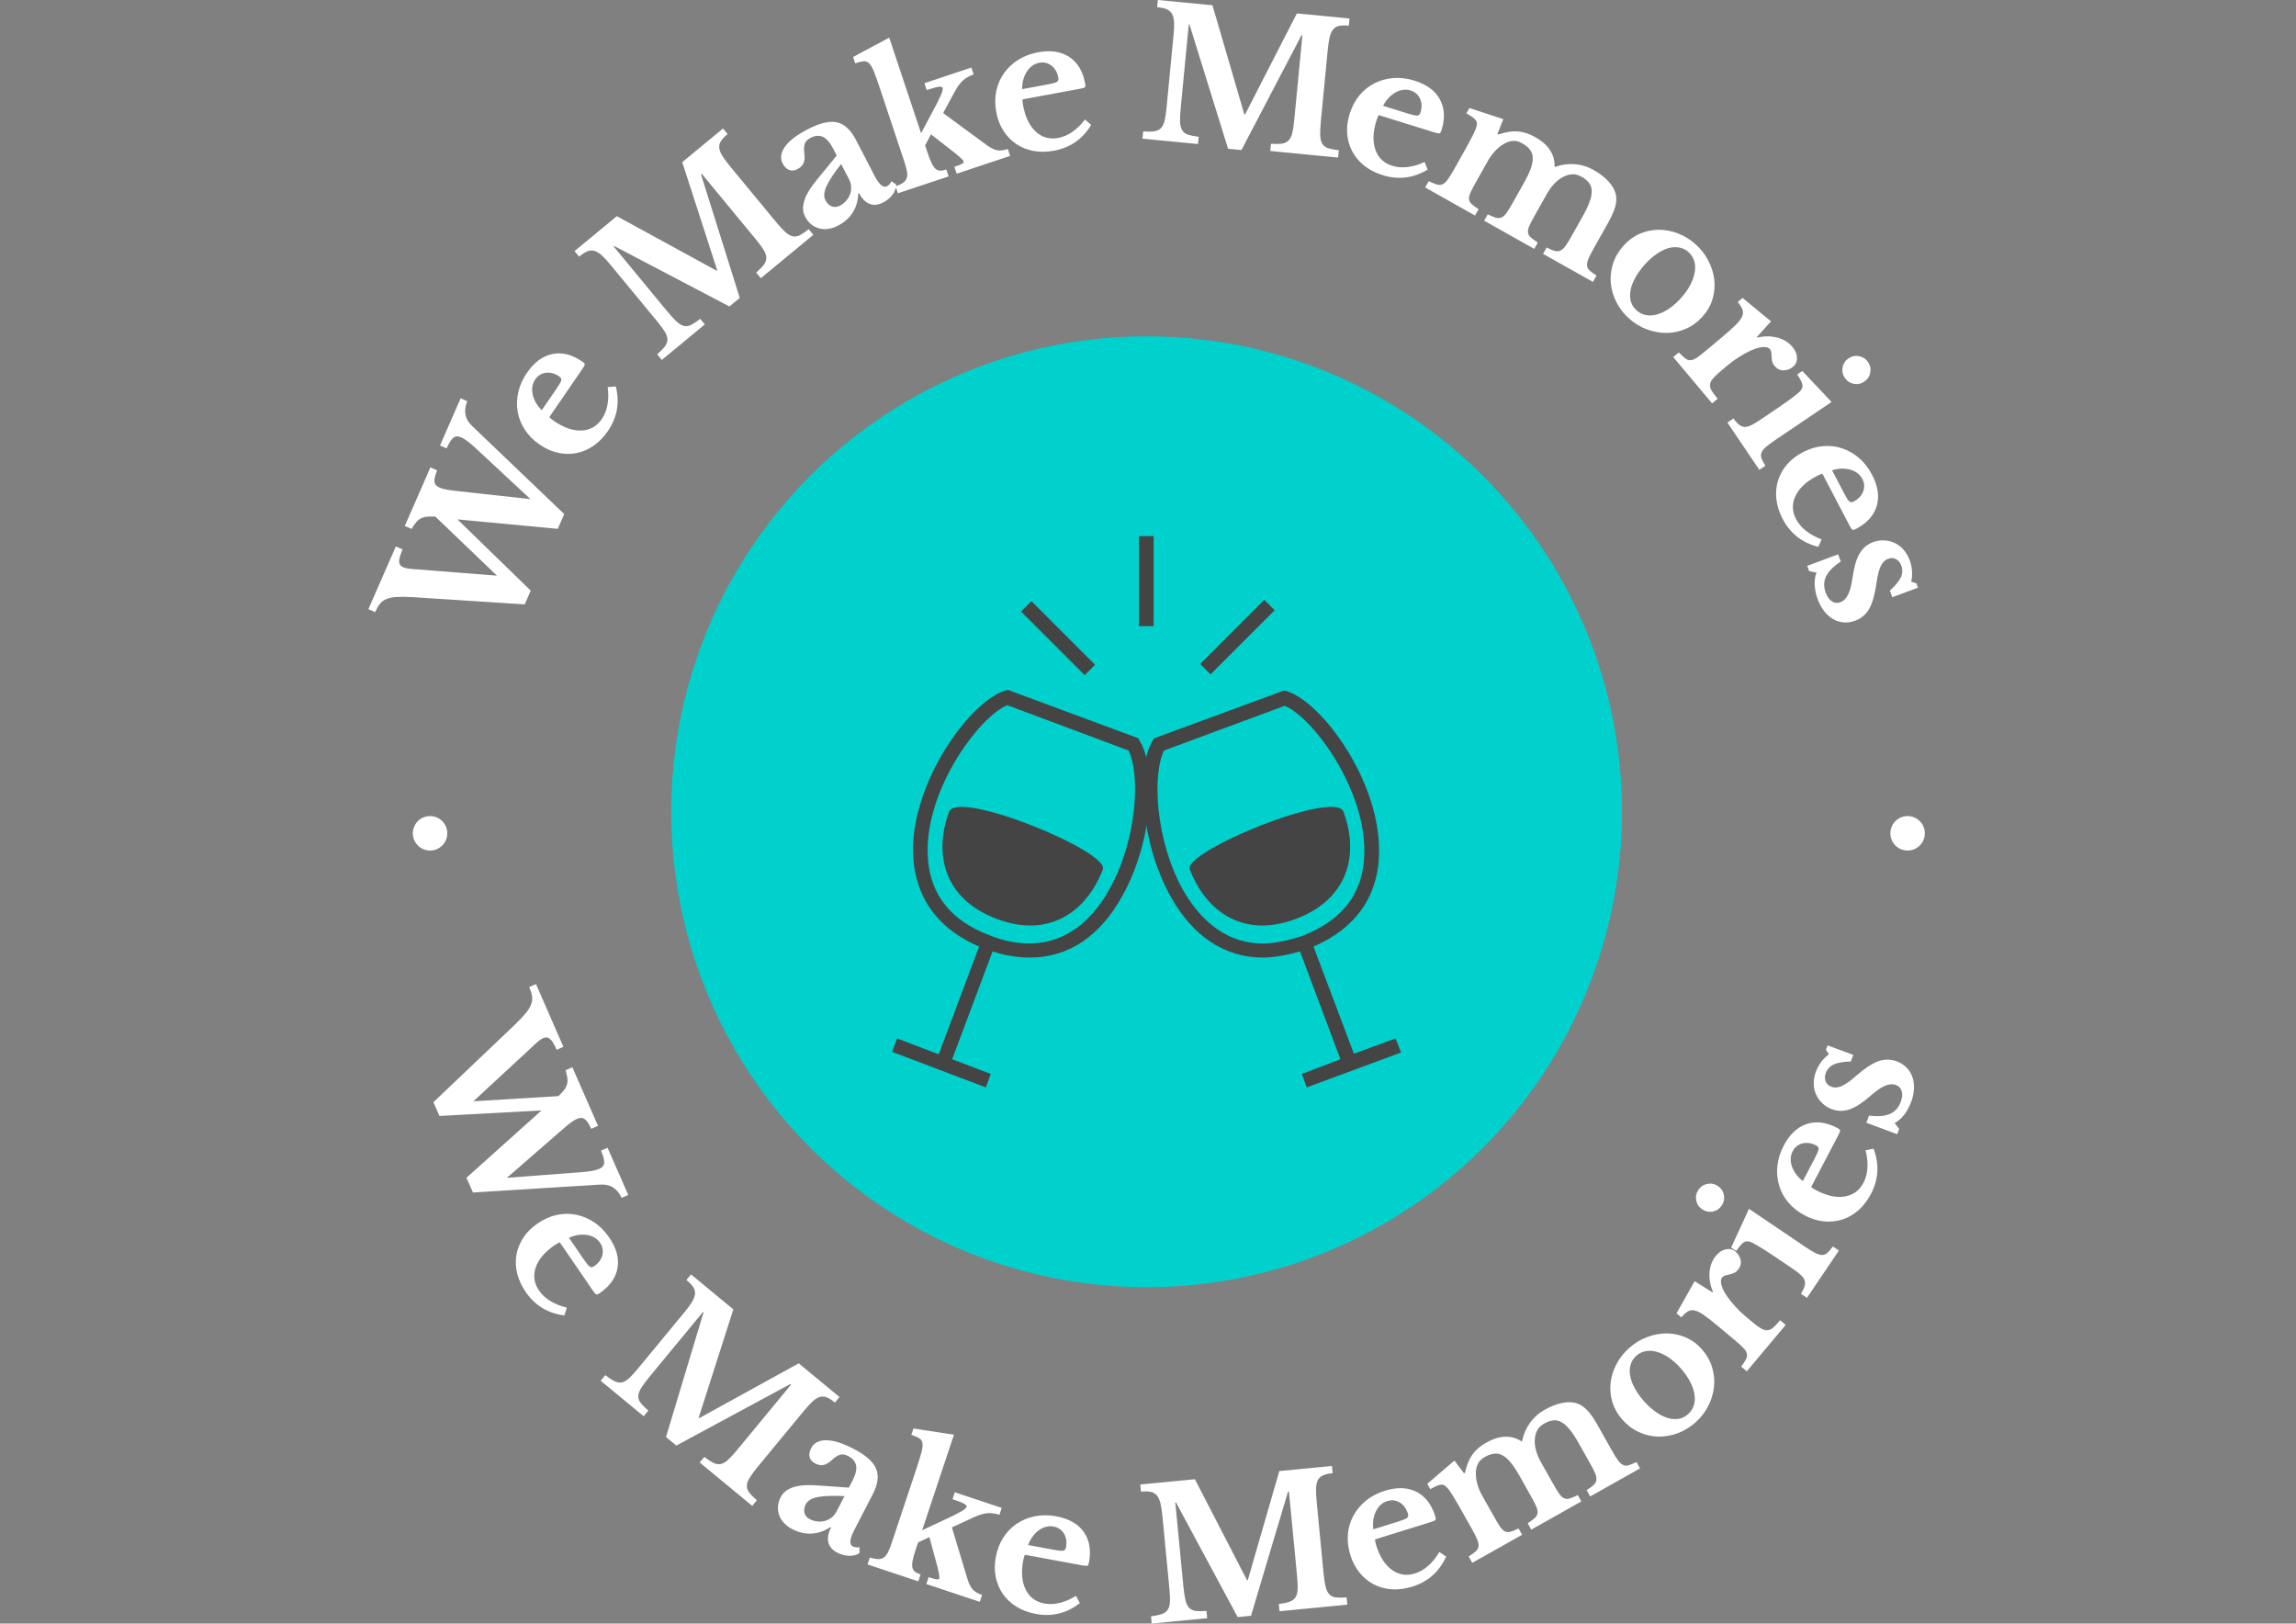 <svg xmlns="http://www.w3.org/2000/svg" version="1.1" xmlns:xlink="http://www.w3.org/1999/xlink" xmlns:svgjs="http://svgjs.dev/svgjs" width="1000" height="707" viewBox="0 0 1000 707"><rect x="0" y="0" width="1000" height="707" fill="#808080" stroke="none"/><g transform="matrix(1,0,0,1,-0.606,0)"><svg viewBox="0 0 396 280" data-background-color="#444444" preserveAspectRatio="xMidYMid meet" height="707" width="1000" xmlns="http://www.w3.org/2000/svg" xmlns:xlink="http://www.w3.org/1999/xlink"><g id="tight-bounds" transform="matrix(1,0,0,1,0.24,0)"><svg viewBox="0 0 395.52 280" height="280" width="395.52"><g><svg viewBox="0 0 395.52 280" height="280" width="395.52"><g><svg viewBox="0 0 395.52 280" height="280" width="395.52"><g><svg viewBox="0 0 395.52 280" height="280" width="395.52"><g><svg viewBox="0 0 395.52 280" height="280" width="395.52"><g transform="matrix(1,0,0,1,95.652,57.504)"><svg viewBox="0 0 204.216 164.992" height="164.992" width="204.216"><g><circle r="82" cx="102.108" cy="82.496" fill="#00d1cd" data-fill-palette-color="accent"></circle><svg xmlns="http://www.w3.org/2000/svg" xmlns:xlink="http://www.w3.org/1999/xlink" version="1.1" x="34.959" y="34.959" viewBox="8.5 5 83.1 90" enable-background="new 0 0 100 100" xml:space="preserve" height="95.073" width="134.297" class="icon-o-0" data-fill-palette-color="quaternary" id="o-0"><g fill="#444444" data-fill-palette-color="quaternary"><g fill="#444444" data-fill-palette-color="quaternary"><path d="M25.6 67.5c-8.8-3.3-10.3-10.8-7.8-17.5 1.4-3.7 26.2 6.5 25.1 9.4C40.4 66 34.4 70.8 25.6 67.5z" fill="#444444" data-fill-palette-color="quaternary"></path></g><path d="M48.9 38.4L48.7 38l-21.3-7.9-0.4 0.1c-5.6 1.7-14.7 14-15.1 25.4C11.8 61 13.6 68.1 22.7 72l-6.6 17.6L9.3 87l-0.8 2.2L23.8 95l0.8-2.2-6.3-2.4 6.6-17.6c2.1 0.7 4.2 1 6.1 1 6.3 0 11.5-3.5 15.1-10.1C51.1 54.8 51.7 42.8 48.9 38.4zM44 62.6c-2.2 4-6.3 8.9-13.1 8.9-2 0-4.2-0.4-6.4-1.3-7-2.6-10.4-7.5-10.2-14.5 0.3-10.3 8.6-21.3 13-23.1L47.1 40C49 43.7 48.6 54.4 44 62.6z" fill="#444444" data-fill-palette-color="quaternary"></path><g fill="#444444" data-fill-palette-color="quaternary"><rect x="28.2" y="20.5" transform="matrix(0.707 0.707 -0.707 0.707 25.8 -18.818)" width="14.7" height="2.4" fill="#444444" data-fill-palette-color="quaternary"></rect></g><g fill="#444444" data-fill-palette-color="quaternary"><rect x="48.8" y="5" width="2.4" height="14.7" fill="#444444" data-fill-palette-color="quaternary"></rect></g><g fill="#444444" data-fill-palette-color="quaternary"><rect x="63.7" y="14.1" transform="matrix(0.707 0.707 -0.707 0.707 34.195 -39.6)" width="2.4" height="14.8" fill="#444444" data-fill-palette-color="quaternary"></rect></g><g fill="#444444" data-fill-palette-color="quaternary"><path d="M74.4 67.5c8.8-3.3 10.3-10.8 7.8-17.5-1.4-3.7-26.2 6.5-25.1 9.4C59.6 66 65.6 70.8 74.4 67.5z" fill="#444444" data-fill-palette-color="quaternary"></path></g><path d="M90.7 87l-6.8 2.5L77.3 72C86.4 68.1 88.2 61 88 55.7c-0.3-11.4-9.5-23.7-15.1-25.4l-0.4-0.1L51.3 38l-0.2 0.3c-2.8 4.4-2.1 16.5 2.8 25.4 3.6 6.6 8.9 10.1 15.1 10.1 0 0 0 0 0 0 1.9 0 4-0.4 6.1-1l6.6 17.6-6.3 2.4 0.8 2.2 15.4-5.7L90.7 87zM69 71.5c-6.7 0-10.8-4.8-13.1-8.9-4.5-8.2-4.9-18.9-3-22.6l19.7-7.3c4.4 1.8 12.7 12.8 13 23.1 0.2 7-3.2 11.8-10.2 14.5C73.2 71 71 71.5 69 71.5L69 71.5z" fill="#444444" data-fill-palette-color="quaternary"></path></g></svg></g></svg></g><path d="M78.355 84.637L91.481 86.075 82.118 77.375C81.04 76.358 80.186 75.712 79.556 75.436V75.436C78.963 75.177 78.487 75.211 78.13 75.541 77.763 75.873 77.392 76.469 77.017 77.328V77.328L75.877 76.829 79.437 68.694 80.577 69.193C80.258 69.922 80.15 70.655 80.254 71.392 80.352 72.127 80.754 72.833 81.459 73.509V73.509L97.306 88.657 96.191 91.205 78.889 89.573 91.528 101.86 90.49 104.232 71.111 102.982C69.981 102.922 69.054 102.914 68.329 102.957 67.601 103.006 67.01 103.138 66.555 103.351 66.098 103.556 65.735 103.838 65.467 104.199 65.192 104.558 64.933 105.015 64.69 105.571V105.571L63.523 105.06 68.258 94.238 69.426 94.749C69.001 95.719 68.802 96.426 68.828 96.872 68.848 97.315 69.067 97.628 69.487 97.812V97.812C69.642 97.879 69.795 97.932 69.948 97.969 70.099 98.013 70.278 98.048 70.488 98.073 70.692 98.096 70.945 98.122 71.248 98.152 71.552 98.182 71.938 98.207 72.407 98.229V98.229L85.703 99.278 75.078 89.098C74.476 89.062 73.972 89.07 73.567 89.121 73.156 89.169 72.798 89.281 72.493 89.456 72.196 89.629 71.934 89.859 71.704 90.149 71.477 90.432 71.232 90.789 70.971 91.219V91.219L69.803 90.708 74.223 80.609 75.39 81.12C75.039 81.923 74.882 82.558 74.921 83.023 74.951 83.493 75.254 83.853 75.828 84.105V84.105C76.112 84.229 76.465 84.332 76.886 84.413 77.306 84.494 77.796 84.569 78.355 84.637ZM104.799 66.759L106.206 66.657C106.898 69.438 106.443 71.996 104.84 74.331V74.331C104.112 75.393 103.283 76.243 102.354 76.881 101.416 77.521 100.432 77.942 99.403 78.143 98.368 78.34 97.313 78.323 96.237 78.092 95.155 77.856 94.1 77.386 93.072 76.68V76.68C92.004 75.948 91.153 75.097 90.517 74.129 89.881 73.161 89.468 72.125 89.277 71.021 89.086 69.917 89.119 68.791 89.375 67.642 89.636 66.488 90.136 65.372 90.876 64.294V64.294C92.128 62.47 93.593 61.39 95.271 61.054 96.944 60.713 98.664 61.15 100.432 62.363V62.363C100.704 62.55 100.842 62.706 100.846 62.832 100.846 62.963 100.711 63.225 100.44 63.62V63.62L94.746 71.917C94.856 72.09 95.116 72.318 95.528 72.601V72.601C97.212 73.757 98.794 74.306 100.272 74.25 101.754 74.187 102.924 73.531 103.782 72.28V72.28C104.278 71.557 104.606 70.728 104.767 69.791 104.937 68.853 104.947 67.842 104.799 66.759ZM93.429 70.743L95.993 67.008C96.466 66.318 96.731 65.85 96.786 65.602 96.846 65.348 96.731 65.122 96.442 64.924V64.924C95.686 64.405 94.919 64.194 94.142 64.29 93.366 64.395 92.755 64.773 92.309 65.424V65.424C91.801 66.163 91.652 67.03 91.861 68.024 92.08 69.016 92.603 69.923 93.429 70.743ZM123.596 46.688L123.69 46.611 117.663 27.967 124.698 22.16 125.49 23.119C124.96 23.557 124.574 23.963 124.332 24.337 124.095 24.717 123.999 25.115 124.045 25.531 124.096 25.953 124.288 26.424 124.622 26.944 124.955 27.464 125.42 28.086 126.017 28.809V28.809L133.736 38.16C134.397 38.961 134.952 39.569 135.401 39.986 135.855 40.398 136.283 40.652 136.686 40.748 137.088 40.844 137.503 40.785 137.931 40.572 138.359 40.35 138.876 40.002 139.482 39.528V39.528L140.28 40.495 131.217 47.977 130.419 47.01C131.004 46.5 131.44 46.053 131.725 45.669 132.016 45.28 132.162 44.884 132.162 44.482 132.167 44.076 132.019 43.626 131.716 43.132 131.419 42.634 130.957 42.006 130.331 41.247V41.247L121.021 29.969 120.896 30.072 127.588 51.38 125.801 52.854 105.929 42.427 105.835 42.504 115.01 53.619C115.671 54.419 116.226 55.028 116.675 55.444 117.128 55.856 117.557 56.111 117.959 56.206 118.362 56.302 118.78 56.242 119.213 56.025 119.636 55.806 120.15 55.46 120.756 54.987V54.987L121.554 55.954 114.137 62.077 113.339 61.11C113.918 60.605 114.356 60.156 114.653 59.762 114.949 59.369 115.1 58.969 115.105 58.563 115.105 58.161 114.957 57.711 114.659 57.213 114.357 56.719 113.892 56.093 113.266 55.334V55.334L105.269 45.647C104.715 44.976 104.221 44.441 103.785 44.04 103.348 43.648 102.932 43.393 102.536 43.274 102.141 43.155 101.734 43.176 101.316 43.337 100.903 43.503 100.423 43.812 99.877 44.263V44.263L99.085 43.303 106.385 37.277ZM146.433 30.927L145.066 28.287C143.875 29.799 143.043 31.058 142.568 32.063 142.097 33.074 142.029 33.902 142.364 34.549V34.549C142.64 35.082 143.006 35.431 143.464 35.596 143.925 35.753 144.377 35.716 144.82 35.487V35.487C145.263 35.257 145.638 34.964 145.947 34.607 146.256 34.25 146.481 33.871 146.623 33.471 146.762 33.065 146.819 32.64 146.795 32.197 146.765 31.757 146.644 31.334 146.433 30.927ZM141.267 30.539L144.308 26.823 143.703 25.655C143.148 24.583 142.555 23.9 141.924 23.604 141.286 23.312 140.569 23.372 139.773 23.784V23.784C139.24 24.06 138.908 24.414 138.775 24.847 138.648 25.277 138.637 25.887 138.742 26.675V26.675C138.813 27.223 138.763 27.705 138.591 28.12 138.422 28.542 138.071 28.891 137.538 29.167V29.167C137.017 29.436 136.537 29.484 136.097 29.309 135.654 29.144 135.284 28.773 134.987 28.199V28.199C134.525 27.307 134.648 26.35 135.358 25.33 136.058 24.307 137.387 23.288 139.345 22.275V22.275C141.416 21.202 143.093 20.812 144.376 21.104 145.65 21.394 146.741 22.416 147.649 24.17V24.17L150.798 30.25C151.613 31.825 152.335 32.449 152.964 32.124V32.124C153.317 31.941 153.577 31.65 153.743 31.253V31.253L154.584 31.843C154.559 32.44 154.344 33.015 153.939 33.566 153.533 34.118 152.989 34.57 152.307 34.924V34.924C151.451 35.367 150.666 35.443 149.953 35.152 149.244 34.866 148.644 34.25 148.154 33.304V33.304L148.019 33.374C147.98 34.617 147.663 35.707 147.071 36.644 146.481 37.588 145.641 38.341 144.551 38.906V38.906C143.384 39.51 142.276 39.666 141.229 39.373 140.187 39.077 139.394 38.403 138.848 37.349V37.349C138.426 36.535 138.393 35.584 138.749 34.496 139.098 33.412 139.938 32.092 141.267 30.539ZM165 29.958L164.603 28.768C165.236 28.557 165.674 28.386 165.914 28.256 166.153 28.12 166.246 27.972 166.193 27.812V27.812C166.154 27.697 165.926 27.449 165.508 27.07 165.084 26.692 164.563 26.269 163.945 25.8V25.8L160.561 23.164 159.56 25.086 159.944 26.238C160.202 27.012 160.438 27.626 160.654 28.08 160.869 28.534 161.095 28.871 161.331 29.091 161.574 29.308 161.843 29.421 162.137 29.43 162.438 29.436 162.796 29.37 163.212 29.232V29.232L163.608 30.421 154.858 33.337 154.461 32.147C155.012 31.943 155.437 31.737 155.738 31.53 156.042 31.315 156.254 31.053 156.371 30.743 156.486 30.428 156.505 30.038 156.429 29.573 156.343 29.104 156.182 28.514 155.946 27.804V27.804L151.758 15.235C151.355 14.026 151.019 13.083 150.751 12.405 150.482 11.726 150.207 11.242 149.926 10.952 149.644 10.662 149.314 10.535 148.934 10.569 148.563 10.607 148.084 10.724 147.495 10.92V10.92L147.131 9.826 153.364 6.491 158.857 22.975 160.799 19.333C161.507 18.024 161.997 17.054 162.27 16.423 162.543 15.792 162.643 15.367 162.571 15.15V15.15C162.513 14.977 162.29 14.916 161.902 14.968 161.514 15.019 160.825 15.209 159.833 15.54V15.54L159.437 14.35 167.535 11.652 167.931 12.842C167.176 13.093 166.557 13.442 166.073 13.887 165.582 14.335 165.107 14.987 164.646 15.844V15.844L162.666 19.499 170.22 25.052C170.885 25.534 171.474 25.821 171.988 25.913 172.502 26.005 173.114 25.932 173.824 25.696V25.696L174.22 26.885ZM187.133 20.612L188.199 21.536C186.719 23.99 184.586 25.474 181.802 25.989V25.989C180.535 26.223 179.348 26.236 178.241 26.029 177.125 25.817 176.132 25.418 175.263 24.831 174.392 24.238 173.659 23.479 173.063 22.553 172.466 21.622 172.054 20.542 171.827 19.316V19.316C171.592 18.043 171.592 16.839 171.829 15.706 172.065 14.572 172.506 13.547 173.153 12.633 173.8 11.718 174.621 10.946 175.615 10.316 176.616 9.686 177.76 9.252 179.046 9.014V9.014C181.221 8.612 183.02 8.887 184.443 9.837 185.866 10.781 186.772 12.307 187.161 14.416V14.416C187.221 14.741 187.208 14.949 187.122 15.04 187.03 15.132 186.748 15.222 186.277 15.309V15.309L176.382 17.137C176.336 17.338 176.359 17.683 176.45 18.174V18.174C176.821 20.183 177.549 21.69 178.633 22.697 179.723 23.702 181.015 24.067 182.507 23.791V23.791C183.368 23.632 184.188 23.278 184.964 22.73 185.748 22.188 186.471 21.482 187.133 20.612ZM176.283 15.376L180.738 14.553C181.56 14.401 182.079 14.258 182.294 14.122 182.515 13.985 182.594 13.744 182.53 13.399V13.399C182.364 12.498 181.972 11.806 181.355 11.323 180.732 10.848 180.033 10.683 179.258 10.826V10.826C178.376 10.989 177.657 11.495 177.101 12.346 176.553 13.201 176.28 14.211 176.283 15.376ZM214.62 19.738L214.741 19.749 223.677 2.312 232.757 3.188 232.638 4.426C231.953 4.36 231.393 4.374 230.957 4.467 230.521 4.567 230.172 4.781 229.91 5.108 229.647 5.442 229.45 5.91 229.317 6.514 229.184 7.117 229.073 7.886 228.983 8.818V8.818L227.819 20.888C227.72 21.922 227.681 22.745 227.703 23.356 227.732 23.969 227.855 24.451 228.072 24.804 228.288 25.157 228.623 25.409 229.076 25.561 229.536 25.707 230.147 25.827 230.91 25.921V25.921L230.79 27.17 219.092 26.042 219.213 24.793C219.987 24.848 220.61 24.84 221.085 24.771 221.565 24.702 221.948 24.525 222.233 24.241 222.524 23.958 222.738 23.535 222.873 22.972 223.016 22.41 223.134 21.639 223.229 20.659V20.659L224.632 6.103 224.471 6.087 214.12 25.877 211.814 25.655 205.153 4.224 205.032 4.213 203.649 18.558C203.549 19.591 203.511 20.414 203.533 21.026 203.562 21.638 203.685 22.121 203.901 22.474 204.118 22.826 204.456 23.079 204.915 23.232 205.369 23.377 205.977 23.497 206.74 23.591V23.591L206.62 24.839 197.046 23.916 197.167 22.668C197.934 22.721 198.561 22.714 199.048 22.646 199.536 22.578 199.925 22.402 200.217 22.118 200.502 21.834 200.715 21.411 200.857 20.849 200.993 20.286 201.108 19.515 201.202 18.535V18.535L202.408 6.032C202.492 5.167 202.521 4.438 202.497 3.846 202.465 3.261 202.352 2.786 202.157 2.422 201.962 2.057 201.659 1.784 201.25 1.603 200.84 1.428 200.283 1.306 199.578 1.238V1.238L199.698 0 209.12 0.909ZM245.72 27.935L246.233 29.249C243.781 30.732 241.203 31.054 238.499 30.214V30.214C237.269 29.831 236.212 29.291 235.327 28.593 234.439 27.886 233.746 27.071 233.249 26.147 232.755 25.216 232.459 24.203 232.362 23.107 232.266 22.004 232.404 20.857 232.774 19.666V19.666C233.158 18.43 233.719 17.365 234.455 16.471 235.192 15.577 236.059 14.876 237.057 14.367 238.056 13.858 239.141 13.557 240.315 13.462 241.494 13.37 242.708 13.518 243.957 13.906V13.906C246.069 14.562 247.534 15.642 248.352 17.146 249.172 18.643 249.263 20.416 248.627 22.463V22.463C248.529 22.779 248.421 22.957 248.302 22.998 248.177 23.036 247.886 22.985 247.429 22.843V22.843L237.819 19.857C237.686 20.013 237.545 20.329 237.397 20.806V20.806C236.791 22.757 236.734 24.43 237.225 25.825 237.723 27.223 238.696 28.146 240.145 28.596V28.596C240.982 28.856 241.872 28.925 242.814 28.801 243.76 28.685 244.729 28.397 245.72 27.935ZM238.551 18.252L242.878 19.596C243.676 19.844 244.202 19.958 244.455 19.938 244.715 19.92 244.897 19.744 245.001 19.409V19.409C245.273 18.533 245.248 17.738 244.927 17.024 244.596 16.314 244.055 15.842 243.301 15.608V15.608C242.445 15.342 241.573 15.456 240.685 15.95 239.802 16.452 239.091 17.219 238.551 18.252ZM256.618 27.762L254.594 31.358C254.164 32.121 253.845 32.731 253.635 33.185 253.431 33.643 253.344 34.031 253.374 34.35 253.41 34.672 253.563 34.955 253.835 35.201 254.101 35.444 254.497 35.736 255.024 36.079V36.079L254.408 37.172 245.807 32.33 246.422 31.237C246.982 31.506 247.447 31.698 247.816 31.813 248.178 31.924 248.505 31.915 248.795 31.784 249.082 31.659 249.366 31.409 249.647 31.033 249.937 30.655 250.276 30.122 250.663 29.435V29.435L252.563 26.059C253.145 25.025 253.617 24.153 253.977 23.444 254.335 22.74 254.55 22.241 254.621 21.949V21.949C254.704 21.678 254.742 21.452 254.736 21.271 254.73 21.09 254.665 20.91 254.541 20.732 254.411 20.55 254.217 20.372 253.96 20.196 253.701 20.011 253.353 19.796 252.919 19.552V19.552L253.44 18.626 259.286 20.548 258.278 23.102 258.437 23.192C259.68 22.77 260.789 22.593 261.764 22.662 262.744 22.734 263.743 23.057 264.759 23.629V23.629C265.958 24.303 266.829 25.072 267.372 25.935 267.913 26.789 268.165 27.716 268.128 28.716V28.716L268.242 28.781C269.321 28.39 270.434 28.235 271.58 28.315 272.732 28.399 273.825 28.732 274.859 29.314V29.314C275.946 29.926 276.817 30.598 277.473 31.331 278.125 32.054 278.537 32.8 278.708 33.569V33.569C278.837 34.192 278.798 34.885 278.592 35.651 278.385 36.417 277.945 37.399 277.27 38.598V38.598L274.908 42.793C274.488 43.539 274.179 44.143 273.982 44.604 273.784 45.065 273.701 45.459 273.733 45.787 273.757 46.117 273.904 46.405 274.176 46.651 274.441 46.894 274.838 47.186 275.364 47.529V47.529L274.749 48.622 266.147 43.78 266.763 42.687C267.313 42.974 267.77 43.165 268.134 43.262 268.5 43.367 268.833 43.353 269.132 43.22 269.431 43.087 269.717 42.834 269.989 42.461 270.261 42.088 270.59 41.557 270.977 40.87V40.87L272.986 37.301C273.519 36.355 273.913 35.524 274.168 34.809 274.43 34.097 274.552 33.474 274.536 32.939 274.526 32.407 274.375 31.947 274.083 31.558 273.789 31.16 273.363 30.804 272.804 30.49V30.49C272.164 30.13 271.553 29.991 270.973 30.074 270.389 30.148 269.824 30.356 269.276 30.697V30.697C268.326 31.285 267.494 32.213 266.78 33.482V33.482L264.756 37.078C264.336 37.824 264.021 38.424 263.811 38.879 263.602 39.333 263.513 39.725 263.546 40.052 263.574 40.386 263.728 40.677 264.005 40.926 264.283 41.175 264.694 41.476 265.238 41.829V41.829L264.623 42.922 255.986 38.06 256.601 36.967C257.167 37.239 257.629 37.43 257.986 37.538 258.343 37.646 258.669 37.636 258.965 37.509 259.264 37.391 259.548 37.14 259.817 36.758 260.096 36.373 260.429 35.837 260.816 35.15V35.15L262.825 31.581C263.357 30.635 263.754 29.806 264.016 29.094 264.271 28.379 264.388 27.752 264.366 27.214 264.35 26.679 264.19 26.214 263.887 25.818 263.586 25.417 263.136 25.048 262.537 24.711V24.711C261.938 24.373 261.359 24.241 260.8 24.313 260.25 24.382 259.71 24.593 259.179 24.944V24.944C258.694 25.243 258.23 25.64 257.789 26.135 257.346 26.62 256.956 27.163 256.618 27.762ZM292.414 42.092V42.092C293.353 42.924 294.095 43.87 294.642 44.931 295.192 45.987 295.538 47.076 295.677 48.2 295.807 49.324 295.712 50.433 295.391 51.527 295.075 52.625 294.51 53.634 293.696 54.552V54.552C292.856 55.501 291.898 56.211 290.823 56.682 289.758 57.152 288.653 57.398 287.508 57.419 286.362 57.431 285.228 57.232 284.104 56.822 282.981 56.412 281.95 55.792 281.012 54.96V54.96C280.093 54.146 279.361 53.214 278.815 52.162 278.279 51.111 277.953 50.02 277.837 48.89 277.721 47.76 277.841 46.633 278.198 45.508 278.551 44.388 279.148 43.354 279.988 42.405V42.405C280.802 41.487 281.735 40.796 282.786 40.331 283.833 39.871 284.92 39.636 286.046 39.625 287.168 39.62 288.279 39.825 289.379 40.241 290.484 40.661 291.496 41.278 292.414 42.092ZM291.207 43.455V43.455C290.742 43.043 290.209 42.787 289.606 42.685 289.002 42.573 288.369 42.616 287.708 42.813 287.051 43.006 286.374 43.348 285.678 43.839 284.981 44.32 284.301 44.934 283.639 45.681V45.681C282.951 46.458 282.405 47.227 282.002 47.987 281.594 48.742 281.334 49.458 281.222 50.133 281.105 50.813 281.131 51.445 281.3 52.027 281.474 52.604 281.8 53.105 282.279 53.529V53.529C282.764 53.959 283.31 54.231 283.919 54.347 284.532 54.459 285.175 54.415 285.846 54.217 286.522 54.023 287.215 53.683 287.926 53.196 288.637 52.709 289.33 52.084 290.005 51.322V51.322C290.667 50.575 291.19 49.827 291.575 49.078 291.955 48.334 292.201 47.615 292.311 46.92 292.432 46.225 292.398 45.582 292.209 44.992 292.025 44.396 291.691 43.884 291.207 43.455ZM298.032 62.958L296.885 63.92C296.26 64.444 295.793 64.884 295.484 65.24 295.17 65.6 294.992 65.948 294.948 66.284 294.904 66.62 294.994 66.98 295.219 67.363 295.449 67.742 295.798 68.211 296.266 68.769V68.769L295.305 69.575 288.598 61.578 289.559 60.772C289.989 61.221 290.356 61.565 290.66 61.802 290.965 62.039 291.274 62.145 291.587 62.12 291.9 62.104 292.251 61.968 292.643 61.71 293.039 61.448 293.539 61.064 294.144 60.557V60.557L297.065 58.107C298.057 57.275 298.825 56.586 299.371 56.04 299.921 55.5 300.289 55.015 300.475 54.587 300.661 54.158 300.682 53.753 300.538 53.372 300.395 52.991 300.121 52.56 299.719 52.08V52.08L300.555 51.378 305.463 55.419 303.029 58.12 303.107 58.213C304.318 57.937 305.464 57.939 306.545 58.22 307.63 58.507 308.502 59.043 309.161 59.828V59.828C309.668 60.433 309.929 61.054 309.945 61.692 309.965 62.335 309.745 62.849 309.286 63.235V63.235C308.774 63.664 308.217 63.876 307.615 63.871 307.016 63.871 306.503 63.615 306.074 63.104V63.104C305.874 62.866 305.741 62.613 305.674 62.344 305.612 62.07 305.577 61.809 305.57 61.559 305.559 61.304 305.542 61.059 305.52 60.822 305.493 60.581 305.415 60.383 305.285 60.228V60.228C305.03 59.923 304.588 59.8 303.961 59.86 303.338 59.925 302.617 60.151 301.798 60.539V60.539C301.209 60.813 300.582 61.162 299.918 61.587 299.255 62.003 298.626 62.46 298.032 62.958ZM315.913 69.324L306.176 75.905C305.484 76.373 304.947 76.772 304.568 77.101 304.192 77.437 303.944 77.755 303.822 78.057 303.699 78.368 303.701 78.697 303.829 79.042 303.947 79.385 304.167 79.814 304.49 80.328V80.328L303.451 81.03 297.941 72.877 298.98 72.175C299.322 72.644 299.642 72.997 299.94 73.235 300.239 73.472 300.552 73.603 300.877 73.627 301.204 73.642 301.582 73.55 302.009 73.351 302.441 73.148 302.959 72.842 303.562 72.435V72.435L306.746 70.283C307.746 69.607 308.557 69.03 309.179 68.553 309.804 68.082 310.22 67.74 310.426 67.527V67.527C310.805 67.149 310.958 66.761 310.884 66.363 310.82 65.967 310.52 65.372 309.984 64.579V64.579L310.863 63.985ZM318.83 61.811V61.811C319.4 61.425 320.008 61.295 320.654 61.42 321.309 61.547 321.823 61.887 322.197 62.44V62.44C322.582 63.01 322.71 63.619 322.579 64.269 322.458 64.921 322.112 65.439 321.543 65.824V65.824C320.99 66.198 320.385 66.321 319.73 66.195 319.084 66.07 318.569 65.722 318.184 65.153V65.153C317.81 64.6 317.683 63.997 317.805 63.346 317.935 62.696 318.277 62.184 318.83 61.811ZM314.194 93.019L313.625 94.31C310.844 93.62 308.796 92.021 307.483 89.512V89.512C306.885 88.372 306.522 87.241 306.392 86.122 306.265 84.993 306.354 83.927 306.658 82.923 306.968 81.916 307.476 80.991 308.184 80.149 308.898 79.303 309.808 78.591 310.913 78.012V78.012C312.06 77.412 313.209 77.057 314.362 76.948 315.515 76.839 316.625 76.958 317.69 77.306 318.755 77.654 319.735 78.21 320.63 78.974 321.528 79.744 322.28 80.709 322.887 81.868V81.868C323.913 83.827 324.182 85.627 323.694 87.267 323.212 88.905 322.021 90.221 320.122 91.216V91.216C319.829 91.369 319.627 91.418 319.514 91.363 319.398 91.302 319.23 91.059 319.007 90.635V90.635L314.339 81.721C314.134 81.736 313.811 81.86 313.369 82.092V82.092C311.559 83.039 310.334 84.18 309.692 85.513 309.054 86.852 309.086 88.193 309.79 89.537V89.537C310.197 90.313 310.777 90.992 311.529 91.572 312.279 92.161 313.167 92.643 314.194 93.019ZM315.992 81.106L318.094 85.12C318.482 85.86 318.772 86.313 318.966 86.478 319.162 86.65 319.415 86.654 319.726 86.491V86.491C320.538 86.066 321.084 85.487 321.362 84.755 321.632 84.02 321.584 83.303 321.218 82.605V82.605C320.802 81.81 320.106 81.273 319.129 80.993 318.15 80.722 317.105 80.759 315.992 81.106ZM313.312 98.759L312.049 98.495 311.711 97.585 317.039 95.606 317.497 96.838C316.216 97.688 315.369 98.546 314.957 99.411 314.545 100.276 314.523 101.205 314.891 102.197V102.197C315.161 102.924 315.522 103.43 315.973 103.716 316.427 104.007 316.916 104.056 317.44 103.861V103.861C317.99 103.657 318.433 103.212 318.768 102.527 319.099 101.85 319.356 100.855 319.537 99.544V99.544C319.788 97.76 320.189 96.4 320.74 95.461 321.291 94.523 322.065 93.869 323.064 93.498V93.498C323.709 93.259 324.355 93.159 325.002 93.199 325.648 93.232 326.255 93.385 326.823 93.655 327.389 93.92 327.891 94.305 328.331 94.811 328.777 95.314 329.126 95.907 329.38 96.59V96.59C329.605 97.196 329.74 97.83 329.783 98.49 329.827 99.149 329.777 99.761 329.634 100.325V100.325L330.533 100.595 330.815 101.354 326.387 102.998 325.965 101.86C326.91 100.999 327.541 100.236 327.855 99.572 328.163 98.911 328.191 98.24 327.937 97.557V97.557C327.735 97.013 327.426 96.636 327.009 96.424 326.599 96.209 326.15 96.192 325.664 96.373V96.373C325.114 96.577 324.683 97.007 324.373 97.662 324.065 98.323 323.823 99.319 323.648 100.649V100.649C323.51 101.593 323.339 102.422 323.137 103.137 322.938 103.858 322.695 104.474 322.409 104.982 322.121 105.485 321.777 105.904 321.377 106.24 320.979 106.582 320.518 106.85 319.993 107.045V107.045C319.31 107.299 318.646 107.398 318 107.343 317.362 107.292 316.761 107.105 316.195 106.783 315.63 106.461 315.117 106.011 314.658 105.434 314.202 104.862 313.824 104.175 313.526 103.373V103.373C313.214 102.532 313.038 101.709 312.998 100.904 312.951 100.102 313.056 99.387 313.312 98.759ZM97.371 194.472L87.408 203.137 100.152 202.164C101.63 202.061 102.685 201.872 103.315 201.597V201.597C103.908 201.337 104.204 200.964 104.205 200.478 104.209 199.983 104.024 199.307 103.648 198.448V198.448L104.787 197.949 108.347 206.084 107.208 206.583C106.889 205.854 106.423 205.278 105.811 204.854 105.205 204.427 104.414 204.243 103.439 204.302V204.302L81.558 205.664 80.443 203.116 93.383 191.514 75.781 192.461 74.743 190.089 88.81 176.702C89.621 175.913 90.256 175.238 90.717 174.676 91.174 174.107 91.479 173.584 91.63 173.106 91.79 172.631 91.829 172.172 91.746 171.73 91.669 171.286 91.509 170.785 91.266 170.229V170.229L92.433 169.719 97.169 180.54 96.001 181.051C95.577 180.081 95.192 179.455 94.848 179.171 94.509 178.885 94.13 178.834 93.71 179.018V179.018C93.555 179.086 93.412 179.163 93.281 179.25 93.147 179.33 93 179.439 92.839 179.576 92.684 179.71 92.493 179.878 92.265 180.081 92.037 180.284 91.756 180.55 91.422 180.88V180.88L81.63 189.935 96.317 189.038C96.752 188.619 97.088 188.244 97.326 187.912 97.569 187.577 97.73 187.238 97.808 186.895 97.883 186.561 97.891 186.211 97.835 185.846 97.781 185.487 97.684 185.065 97.546 184.581V184.581L98.714 184.07 103.133 194.169 101.966 194.68C101.614 193.877 101.254 193.332 100.886 193.044 100.52 192.748 100.05 192.725 99.476 192.977V192.977C99.192 193.101 98.877 193.29 98.532 193.544 98.187 193.798 97.8 194.108 97.371 194.472ZM97.748 225.511L97.337 226.86C94.493 226.505 92.27 225.161 90.668 222.826V222.826C89.939 221.764 89.444 220.685 89.182 219.589 88.922 218.484 88.884 217.414 89.066 216.382 89.254 215.345 89.65 214.366 90.252 213.445 90.861 212.521 91.679 211.706 92.708 211V211C93.775 210.267 94.875 209.778 96.007 209.533 97.138 209.288 98.254 209.275 99.353 209.494 100.452 209.713 101.491 210.148 102.47 210.801 103.453 211.459 104.315 212.327 105.055 213.406V213.406C106.306 215.229 106.787 216.984 106.498 218.671 106.214 220.355 105.188 221.803 103.42 223.016V223.016C103.148 223.203 102.952 223.276 102.834 223.234 102.712 223.187 102.515 222.967 102.244 222.572V222.572L96.55 214.275C96.349 214.315 96.042 214.476 95.631 214.759V214.759C93.947 215.915 92.865 217.192 92.386 218.592 91.912 219.997 92.103 221.325 92.962 222.576V222.576C93.458 223.299 94.114 223.904 94.93 224.39 95.745 224.886 96.684 225.259 97.748 225.511ZM98.119 213.468L100.682 217.204C101.156 217.893 101.498 218.309 101.709 218.45 101.924 218.597 102.176 218.571 102.465 218.372V218.372C103.221 217.853 103.694 217.214 103.884 216.454 104.065 215.692 103.932 214.986 103.485 214.336V214.336C102.978 213.596 102.223 213.146 101.22 212.983 100.216 212.83 99.182 212.992 98.119 213.468ZM120.495 244.499L120.589 244.576 137.753 235.126 144.788 240.934 143.996 241.893C143.466 241.455 142.994 241.153 142.581 240.987 142.163 240.826 141.754 240.807 141.354 240.932 140.95 241.061 140.524 241.339 140.076 241.765 139.628 242.191 139.106 242.765 138.509 243.488V243.488L130.79 252.839C130.129 253.64 129.636 254.3 129.312 254.82 128.994 255.343 128.825 255.812 128.807 256.226 128.79 256.639 128.926 257.036 129.216 257.415 129.515 257.794 129.955 258.235 130.535 258.74V258.74L129.737 259.707 120.674 252.226 121.472 251.259C122.083 251.737 122.604 252.08 123.036 252.287 123.473 252.5 123.889 252.568 124.284 252.491 124.684 252.42 125.098 252.189 125.525 251.798 125.957 251.412 126.487 250.839 127.114 250.08V250.08L136.424 238.802 136.299 238.699 116.645 249.306 114.859 247.832 121.332 226.344 121.238 226.267 112.064 237.381C111.403 238.182 110.91 238.842 110.586 239.361 110.268 239.885 110.099 240.354 110.081 240.767 110.063 241.181 110.202 241.579 110.497 241.963 110.792 242.337 111.229 242.777 111.809 243.282V243.282L111.01 244.249 103.593 238.126 104.392 237.159C104.997 237.632 105.521 237.978 105.963 238.194 106.405 238.41 106.827 238.483 107.227 238.411 107.622 238.335 108.035 238.104 108.468 237.717 108.895 237.327 109.422 236.752 110.049 235.993V235.993L118.045 226.306C118.599 225.635 119.031 225.048 119.342 224.544 119.644 224.041 119.816 223.584 119.858 223.173 119.9 222.762 119.802 222.367 119.565 221.987 119.323 221.613 118.929 221.2 118.383 220.75V220.75L119.175 219.79 126.475 225.816ZM144.277 260.667L145.644 258.027C143.722 257.927 142.213 257.974 141.119 258.166 140.021 258.365 139.305 258.787 138.971 259.434V259.434C138.695 259.967 138.621 260.468 138.75 260.937 138.888 261.403 139.179 261.751 139.622 261.981V261.981C140.065 262.21 140.521 262.348 140.991 262.394 141.461 262.439 141.9 262.405 142.309 262.29 142.721 262.169 143.101 261.971 143.448 261.696 143.79 261.417 144.066 261.074 144.277 260.667ZM141.612 256.224L146.402 256.563 147.007 255.395C147.562 254.324 147.778 253.445 147.655 252.758 147.526 252.069 147.063 251.518 146.267 251.106V251.106C145.734 250.83 145.253 250.763 144.822 250.904 144.398 251.049 143.894 251.392 143.311 251.932V251.932C142.904 252.307 142.482 252.543 142.043 252.643 141.601 252.748 141.114 252.663 140.581 252.387V252.387C140.06 252.117 139.744 251.752 139.633 251.292 139.513 250.835 139.602 250.319 139.899 249.745V249.745C140.361 248.852 141.214 248.402 142.456 248.392 143.696 248.373 145.294 248.871 147.252 249.885V249.885C149.324 250.958 150.61 252.102 151.112 253.318 151.61 254.526 151.405 256.006 150.497 257.761V257.761L147.349 263.841C146.533 265.415 146.44 266.365 147.068 266.691V266.691C147.422 266.874 147.809 266.919 148.229 266.825V266.825L148.233 267.852C147.73 268.176 147.137 268.332 146.453 268.32 145.769 268.307 145.085 268.124 144.403 267.77V267.77C143.546 267.327 143.032 266.73 142.858 265.98 142.682 265.236 142.839 264.39 143.328 263.445V263.445L143.194 263.375C142.156 264.06 141.083 264.43 139.975 264.487 138.865 264.55 137.765 264.299 136.675 263.735V263.735C135.508 263.13 134.741 262.316 134.376 261.291 134.016 260.27 134.109 259.232 134.655 258.179V258.179C135.077 257.364 135.834 256.789 136.928 256.451 138.015 256.111 139.577 256.035 141.612 256.224ZM159.764 273.185L160.161 271.996C160.794 272.207 161.246 272.332 161.517 272.373 161.79 272.407 161.953 272.344 162.006 272.184V272.184C162.044 272.069 162.01 271.734 161.903 271.18 161.79 270.623 161.627 269.972 161.414 269.226V269.226L160.288 265.087 158.334 266.025 157.95 267.176C157.692 267.95 157.513 268.583 157.413 269.076 157.313 269.568 157.292 269.974 157.349 270.291 157.413 270.611 157.56 270.863 157.791 271.046 158.027 271.231 158.354 271.393 158.769 271.532V271.532L158.373 272.722 149.622 269.806 150.019 268.616C150.582 268.783 151.045 268.873 151.41 268.888 151.783 268.899 152.109 268.815 152.389 268.638 152.67 268.455 152.919 268.154 153.137 267.736 153.35 267.31 153.575 266.742 153.812 266.032V266.032L158 253.462C158.402 252.254 158.7 251.297 158.892 250.594 159.083 249.89 159.154 249.338 159.102 248.937 159.051 248.536 158.864 248.236 158.539 248.035 158.22 247.843 157.765 247.649 157.177 247.453V247.453L157.541 246.359 164.529 247.43 159.037 263.914 162.775 262.164C164.127 261.541 165.101 261.059 165.698 260.718 166.295 260.377 166.63 260.098 166.703 259.88V259.88C166.76 259.707 166.618 259.525 166.277 259.333 165.936 259.141 165.27 258.88 164.278 258.55V258.55L164.675 257.36 172.773 260.058 172.376 261.248C171.621 260.997 170.917 260.904 170.262 260.97 169.601 261.034 168.829 261.271 167.947 261.681V261.681L164.17 263.418 166.883 272.391C167.126 273.176 167.426 273.759 167.782 274.141 168.138 274.522 168.671 274.831 169.381 275.068V275.068L168.985 276.258ZM185.58 275.228L186.245 276.472C183.985 278.235 181.464 278.859 178.679 278.345V278.345C177.413 278.111 176.299 277.699 175.338 277.11 174.372 276.514 173.588 275.786 172.985 274.927 172.384 274.062 171.97 273.091 171.744 272.014 171.519 270.93 171.52 269.775 171.747 268.548V268.548C171.982 267.275 172.412 266.152 173.038 265.177 173.664 264.202 174.442 263.403 175.373 262.78 176.304 262.157 177.347 261.729 178.501 261.496 179.661 261.265 180.884 261.268 182.17 261.506V261.506C184.345 261.908 185.927 262.807 186.917 264.203 187.908 265.593 188.209 267.342 187.82 269.45V269.45C187.76 269.775 187.673 269.965 187.56 270.02 187.441 270.073 187.145 270.056 186.675 269.969V269.969L176.779 268.141C176.665 268.312 176.563 268.643 176.473 269.133V269.133C176.101 271.142 176.242 272.81 176.895 274.138 177.555 275.466 178.631 276.268 180.122 276.544V276.544C180.984 276.703 181.876 276.666 182.797 276.431 183.723 276.205 184.651 275.804 185.58 275.228ZM177.316 266.461L181.771 267.284C182.593 267.436 183.129 267.487 183.378 267.437 183.634 267.388 183.794 267.192 183.858 266.847V266.847C184.024 265.945 183.906 265.159 183.502 264.488 183.09 263.822 182.496 263.417 181.72 263.274V263.274C180.839 263.111 179.986 263.327 179.163 263.923 178.345 264.526 177.73 265.372 177.316 266.461ZM215.088 272.541L215.208 272.529 220.648 253.706 229.728 252.83 229.848 254.069C229.163 254.135 228.616 254.255 228.206 254.43 227.797 254.612 227.495 254.888 227.3 255.259 227.106 255.637 227.002 256.135 226.987 256.752 226.972 257.37 227.01 258.146 227.1 259.078V259.078L228.263 271.149C228.363 272.182 228.482 272.997 228.621 273.593 228.767 274.189 228.979 274.639 229.259 274.944 229.539 275.249 229.916 275.433 230.39 275.495 230.869 275.551 231.492 275.552 232.259 275.498V275.498L232.38 276.746 220.682 277.874 220.562 276.626C221.332 276.531 221.943 276.405 222.395 276.246 222.853 276.087 223.195 275.84 223.421 275.507 223.653 275.173 223.781 274.717 223.807 274.139 223.839 273.56 223.808 272.78 223.714 271.801V271.801L222.31 257.244 222.149 257.26 215.769 278.663 213.464 278.885 202.831 259.122 202.71 259.134 204.093 273.479C204.193 274.513 204.312 275.328 204.451 275.924 204.596 276.519 204.809 276.97 205.089 277.275 205.369 277.579 205.749 277.763 206.229 277.825 206.702 277.881 207.322 277.882 208.089 277.829V277.829L208.209 279.077 198.636 280 198.516 278.752C199.279 278.658 199.893 278.531 200.358 278.371 200.824 278.211 201.173 277.964 201.405 277.63 201.63 277.296 201.759 276.84 201.791 276.262 201.816 275.683 201.782 274.904 201.687 273.924V273.924L200.482 261.422C200.398 260.556 200.288 259.835 200.151 259.259 200.009 258.69 199.806 258.246 199.545 257.925 199.284 257.605 198.935 257.395 198.499 257.295 198.063 257.201 197.493 257.188 196.788 257.256V257.256L196.669 256.018 206.091 255.11ZM248.257 267.662L249.425 268.454C248.245 271.065 246.303 272.791 243.599 273.632V273.632C242.369 274.014 241.192 274.168 240.068 274.093 238.935 274.015 237.902 273.736 236.969 273.256 236.034 272.77 235.216 272.102 234.515 271.254 233.812 270.4 233.275 269.377 232.905 268.186V268.186C232.521 266.949 232.379 265.754 232.479 264.601 232.58 263.447 232.897 262.377 233.431 261.392 233.965 260.408 234.689 259.544 235.602 258.801 236.522 258.057 237.606 257.49 238.855 257.102V257.102C240.967 256.446 242.786 256.506 244.312 257.281 245.836 258.05 246.916 259.458 247.552 261.506V261.506C247.65 261.821 247.662 262.03 247.587 262.13 247.506 262.233 247.237 262.356 246.78 262.498V262.498L237.17 265.484C237.149 265.688 237.212 266.028 237.36 266.505V266.505C237.966 268.456 238.867 269.867 240.063 270.738 241.265 271.607 242.59 271.816 244.039 271.366V271.366C244.876 271.106 245.648 270.658 246.354 270.022 247.068 269.391 247.703 268.604 248.257 267.662ZM236.863 263.747L241.19 262.402C241.989 262.154 242.486 261.95 242.684 261.79 242.888 261.628 242.937 261.379 242.833 261.045V261.045C242.561 260.169 242.09 259.528 241.421 259.122 240.746 258.724 240.032 258.642 239.279 258.877V258.877C238.423 259.143 237.769 259.731 237.317 260.64 236.874 261.555 236.723 262.59 236.863 263.747ZM255.634 257.92L257.658 261.516C258.088 262.28 258.443 262.869 258.723 263.284 259.009 263.696 259.296 263.971 259.583 264.111 259.877 264.248 260.199 264.264 260.55 264.159 260.896 264.057 261.351 263.87 261.918 263.598V263.598L262.533 264.691 253.931 269.533 253.316 268.44C253.837 268.1 254.242 267.803 254.531 267.547 254.814 267.295 254.976 267.011 255.014 266.695 255.057 266.385 254.99 266.012 254.815 265.577 254.642 265.133 254.362 264.567 253.975 263.879V263.879L252.075 260.504C251.493 259.47 250.992 258.614 250.572 257.938 250.156 257.267 249.842 256.825 249.629 256.612V256.612C249.44 256.401 249.267 256.251 249.109 256.162 248.95 256.073 248.763 256.035 248.546 256.049 248.324 256.066 248.071 256.139 247.787 256.268 247.494 256.394 247.131 256.579 246.696 256.824V256.824L246.175 255.898 250.851 251.897 252.512 254.084 252.67 253.995C252.954 252.713 253.379 251.673 253.943 250.875 254.514 250.075 255.307 249.388 256.324 248.816V248.816C257.522 248.141 258.632 247.795 259.651 247.779 260.661 247.759 261.585 248.025 262.421 248.576V248.576L262.535 248.511C262.761 247.386 263.205 246.354 263.869 245.416 264.538 244.475 265.39 243.713 266.424 243.131V243.131C267.511 242.519 268.537 242.123 269.504 241.943 270.461 241.76 271.312 241.795 272.058 242.048V242.048C272.657 242.26 273.23 242.653 273.778 243.227 274.325 243.801 274.936 244.687 275.611 245.886V245.886L277.972 250.081C278.393 250.827 278.748 251.404 279.04 251.812 279.332 252.221 279.626 252.496 279.923 252.639 280.217 252.79 280.54 252.814 280.891 252.709 281.236 252.607 281.692 252.42 282.258 252.148V252.148L282.873 253.241 274.272 258.083 273.657 256.99C274.187 256.668 274.588 256.377 274.859 256.116 275.139 255.858 275.3 255.566 275.341 255.241 275.383 254.916 275.314 254.54 275.137 254.114 274.959 253.688 274.676 253.132 274.289 252.444V252.444L272.28 248.875C271.748 247.929 271.242 247.161 270.763 246.572 270.29 245.979 269.821 245.551 269.355 245.287 268.895 245.02 268.424 244.91 267.94 244.958 267.447 245.003 266.921 245.183 266.363 245.497V245.497C265.723 245.858 265.288 246.308 265.058 246.848 264.818 247.385 264.702 247.976 264.71 248.622V248.622C264.719 249.738 265.081 250.931 265.796 252.2V252.2L267.82 255.796C268.24 256.542 268.59 257.122 268.87 257.537 269.15 257.952 269.438 258.231 269.735 258.373 270.035 258.522 270.364 258.542 270.721 258.434 271.078 258.326 271.548 258.13 272.132 257.848V257.848L272.747 258.941 264.11 263.803 263.495 262.71C264.022 262.367 264.424 262.071 264.701 261.822 264.979 261.573 265.14 261.289 265.185 260.97 265.239 260.653 265.172 260.28 264.985 259.852 264.8 259.414 264.515 258.852 264.128 258.164V258.164L262.119 254.595C261.586 253.649 261.083 252.88 260.611 252.287 260.132 251.698 259.657 251.273 259.185 251.012 258.719 250.748 258.239 250.643 257.743 250.698 257.244 250.747 256.695 250.94 256.096 251.277V251.277C255.497 251.614 255.083 252.041 254.855 252.556 254.629 253.062 254.529 253.633 254.554 254.269V254.269C254.558 254.839 254.657 255.441 254.851 256.075 255.036 256.706 255.297 257.321 255.634 257.92ZM281.009 232.467V232.467C281.948 231.636 282.976 231.012 284.095 230.597 285.21 230.178 286.333 229.966 287.465 229.963 288.597 229.969 289.686 230.197 290.734 230.647 291.786 231.093 292.719 231.775 293.533 232.693V232.693C294.374 233.642 294.963 234.678 295.301 235.802 295.64 236.916 295.751 238.043 295.634 239.182 295.508 240.321 295.174 241.423 294.632 242.489 294.09 243.555 293.35 244.503 292.412 245.335V245.335C291.493 246.149 290.479 246.764 289.37 247.179 288.261 247.585 287.139 247.777 286.004 247.757 284.868 247.736 283.764 247.48 282.69 246.991 281.621 246.506 280.666 245.789 279.825 244.84V244.84C279.011 243.922 278.437 242.913 278.102 241.813 277.772 240.719 277.669 239.611 277.794 238.492 277.923 237.377 278.261 236.299 278.806 235.257 279.356 234.211 280.091 233.281 281.009 232.467ZM282.217 233.83V233.83C281.752 234.241 281.433 234.74 281.259 235.327 281.076 235.913 281.042 236.546 281.159 237.226 281.271 237.902 281.529 238.615 281.932 239.365 282.327 240.115 282.855 240.863 283.516 241.61V241.61C284.205 242.387 284.902 243.021 285.608 243.513 286.309 244.009 286.988 244.353 287.645 244.546 288.306 244.743 288.936 244.793 289.534 244.696 290.128 244.593 290.665 244.329 291.144 243.905V243.905C291.628 243.475 291.965 242.965 292.153 242.375 292.337 241.78 292.371 241.137 292.255 240.447 292.144 239.752 291.89 239.023 291.492 238.259 291.094 237.494 290.557 236.731 289.882 235.969V235.969C289.22 235.222 288.541 234.613 287.843 234.141 287.15 233.674 286.466 233.344 285.79 233.15 285.114 232.947 284.472 232.903 283.863 233.019 283.25 233.13 282.701 233.401 282.217 233.83ZM301.005 226.965L302.152 227.927C302.777 228.451 303.291 228.834 303.695 229.077 304.105 229.323 304.478 229.439 304.817 229.423 305.155 229.408 305.494 229.256 305.832 228.968 306.166 228.676 306.566 228.25 307.034 227.693V227.693L307.995 228.498 301.288 236.495 300.327 235.689C300.695 235.188 300.969 234.767 301.149 234.426 301.33 234.084 301.381 233.762 301.301 233.457 301.232 233.152 301.036 232.83 300.714 232.49 300.387 232.145 299.921 231.719 299.317 231.212V231.212L296.396 228.762C295.404 227.93 294.592 227.293 293.96 226.851 293.332 226.404 292.79 226.126 292.336 226.017 291.881 225.909 291.479 225.958 291.128 226.166 290.778 226.374 290.402 226.718 289.999 227.198V227.198L289.162 226.497 292.287 220.96 295.371 222.887 295.449 222.794C294.965 221.649 294.768 220.52 294.857 219.407 294.95 218.288 295.326 217.336 295.985 216.551V216.551C296.492 215.947 297.058 215.581 297.683 215.455 298.313 215.323 298.858 215.45 299.318 215.835V215.835C299.829 216.264 300.135 216.776 300.235 217.37 300.339 217.959 300.177 218.509 299.748 219.021V219.021C299.549 219.259 299.322 219.434 299.069 219.547 298.811 219.656 298.559 219.735 298.315 219.786 298.066 219.841 297.827 219.9 297.598 219.963 297.365 220.032 297.183 220.143 297.053 220.298V220.298C296.797 220.603 296.754 221.059 296.922 221.666 297.094 222.269 297.443 222.939 297.967 223.678V223.678C298.339 224.21 298.792 224.766 299.326 225.346 299.851 225.927 300.411 226.467 301.005 226.965ZM301.665 208.476L311.402 215.057C312.094 215.525 312.664 215.874 313.112 216.103 313.563 216.327 313.951 216.438 314.277 216.439 314.611 216.437 314.915 216.313 315.188 216.066 315.462 215.828 315.778 215.464 316.134 214.972V214.972L317.173 215.674 311.663 223.827 310.624 223.125C310.932 222.633 311.14 222.205 311.249 221.839 311.358 221.473 311.363 221.134 311.264 220.823 311.156 220.514 310.93 220.199 310.586 219.877 310.236 219.551 309.76 219.184 309.157 218.776V218.776L305.973 216.624C304.973 215.949 304.135 215.411 303.461 215.012 302.79 214.608 302.318 214.35 302.044 214.238V214.238C301.551 214.027 301.134 214.03 300.793 214.246 300.449 214.454 300.009 214.954 299.473 215.747V215.747L298.593 215.153ZM293.606 208.571V208.571C293.036 208.186 292.689 207.671 292.564 207.025 292.437 206.369 292.56 205.765 292.934 205.212V205.212C293.319 204.642 293.838 204.297 294.489 204.176 295.139 204.045 295.749 204.172 296.318 204.558V204.558C296.872 204.931 297.211 205.446 297.338 206.101 297.463 206.747 297.333 207.355 296.948 207.925V207.925C296.574 208.478 296.062 208.82 295.413 208.95 294.761 209.071 294.159 208.945 293.606 208.571ZM321.77 198.379L323.155 198.111C324.172 200.79 324.024 203.384 322.71 205.892V205.892C322.113 207.033 321.391 207.976 320.544 208.72 319.689 209.467 318.762 210.001 317.764 210.323 316.76 210.642 315.71 210.75 314.614 210.648 313.512 210.543 312.409 210.201 311.304 209.623V209.623C310.157 209.022 309.21 208.279 308.464 207.394 307.718 206.508 307.184 205.528 306.864 204.455 306.543 203.381 306.442 202.259 306.56 201.088 306.682 199.911 307.046 198.743 307.653 197.585V197.585C308.679 195.625 310.005 194.379 311.632 193.846 313.252 193.309 315.012 193.538 316.911 194.533V194.533C317.204 194.686 317.36 194.825 317.379 194.949 317.394 195.079 317.291 195.356 317.069 195.78V195.78L312.401 204.694C312.53 204.854 312.816 205.049 313.258 205.281V205.281C315.068 206.228 316.703 206.586 318.164 206.354 319.628 206.116 320.712 205.325 321.416 203.982V203.982C321.823 203.205 322.05 202.342 322.098 201.393 322.155 200.441 322.046 199.437 321.77 198.379ZM310.954 203.686L313.056 199.672C313.444 198.931 313.651 198.435 313.676 198.182 313.705 197.923 313.565 197.712 313.254 197.549V197.549C312.442 197.124 311.655 197.005 310.895 197.193 310.137 197.39 309.575 197.838 309.209 198.537V198.537C308.793 199.331 308.748 200.209 309.074 201.171 309.409 202.131 310.035 202.969 310.954 203.686ZM326.791 193.676L327.575 194.701 327.237 195.611 321.909 193.633 322.367 192.4C323.892 192.593 325.093 192.496 325.97 192.109 326.847 191.723 327.47 191.034 327.838 190.041V190.041C328.108 189.315 328.166 188.696 328.01 188.185 327.857 187.668 327.518 187.312 326.994 187.117V187.117C326.444 186.913 325.818 186.961 325.117 187.261 324.424 187.558 323.581 188.144 322.587 189.019V189.019C321.232 190.206 320.041 190.975 319.011 191.327 317.982 191.678 316.967 191.668 315.969 191.297V191.297C315.324 191.058 314.769 190.711 314.305 190.258 313.838 189.812 313.478 189.3 313.224 188.724 312.968 188.155 312.839 187.535 312.836 186.865 312.826 186.192 312.949 185.515 313.202 184.832V184.832C313.427 184.226 313.739 183.658 314.137 183.13 314.534 182.601 314.971 182.17 315.448 181.836V181.836L314.943 181.045 315.225 180.286 319.652 181.931 319.23 183.068C317.951 183.104 316.976 183.27 316.304 183.568 315.639 183.867 315.18 184.358 314.926 185.041V185.041C314.724 185.585 314.712 186.073 314.889 186.505 315.061 186.936 315.389 187.241 315.876 187.422V187.422C316.426 187.626 317.032 187.582 317.695 187.288 318.36 186.989 319.193 186.392 320.194 185.498V185.498C320.915 184.874 321.585 184.357 322.205 183.947 322.827 183.53 323.412 183.223 323.961 183.024 324.507 182.831 325.042 182.738 325.564 182.745 326.089 182.746 326.613 182.844 327.138 183.039V183.039C327.821 183.292 328.389 183.65 328.842 184.114 329.292 184.569 329.626 185.103 329.844 185.716 330.062 186.329 330.157 187.004 330.128 187.741 330.101 188.472 329.938 189.239 329.64 190.042V190.042C329.328 190.882 328.924 191.621 328.429 192.257 327.94 192.895 327.394 193.368 326.791 193.676ZM71.19 143.715C71.19 142.074 72.52 140.743 74.162 140.743 75.803 140.743 77.134 142.074 77.134 143.715 77.134 145.356 75.803 146.687 74.162 146.687 72.52 146.687 71.19 145.356 71.19 143.715ZM326.054 143.715C326.054 142.074 327.384 140.743 329.026 140.743 330.667 140.743 331.997 142.074 331.997 143.715 331.997 145.356 330.667 146.687 329.026 146.687 327.384 146.687 326.054 145.356 326.054 143.715Z" fill="#ffffff" data-fill-palette-color="primary"></path></svg></g></svg></g></svg></g></svg></g><defs></defs></svg><rect width="395.52" height="280" fill="none" stroke="none" visibility="hidden"></rect></g></svg></g></svg>